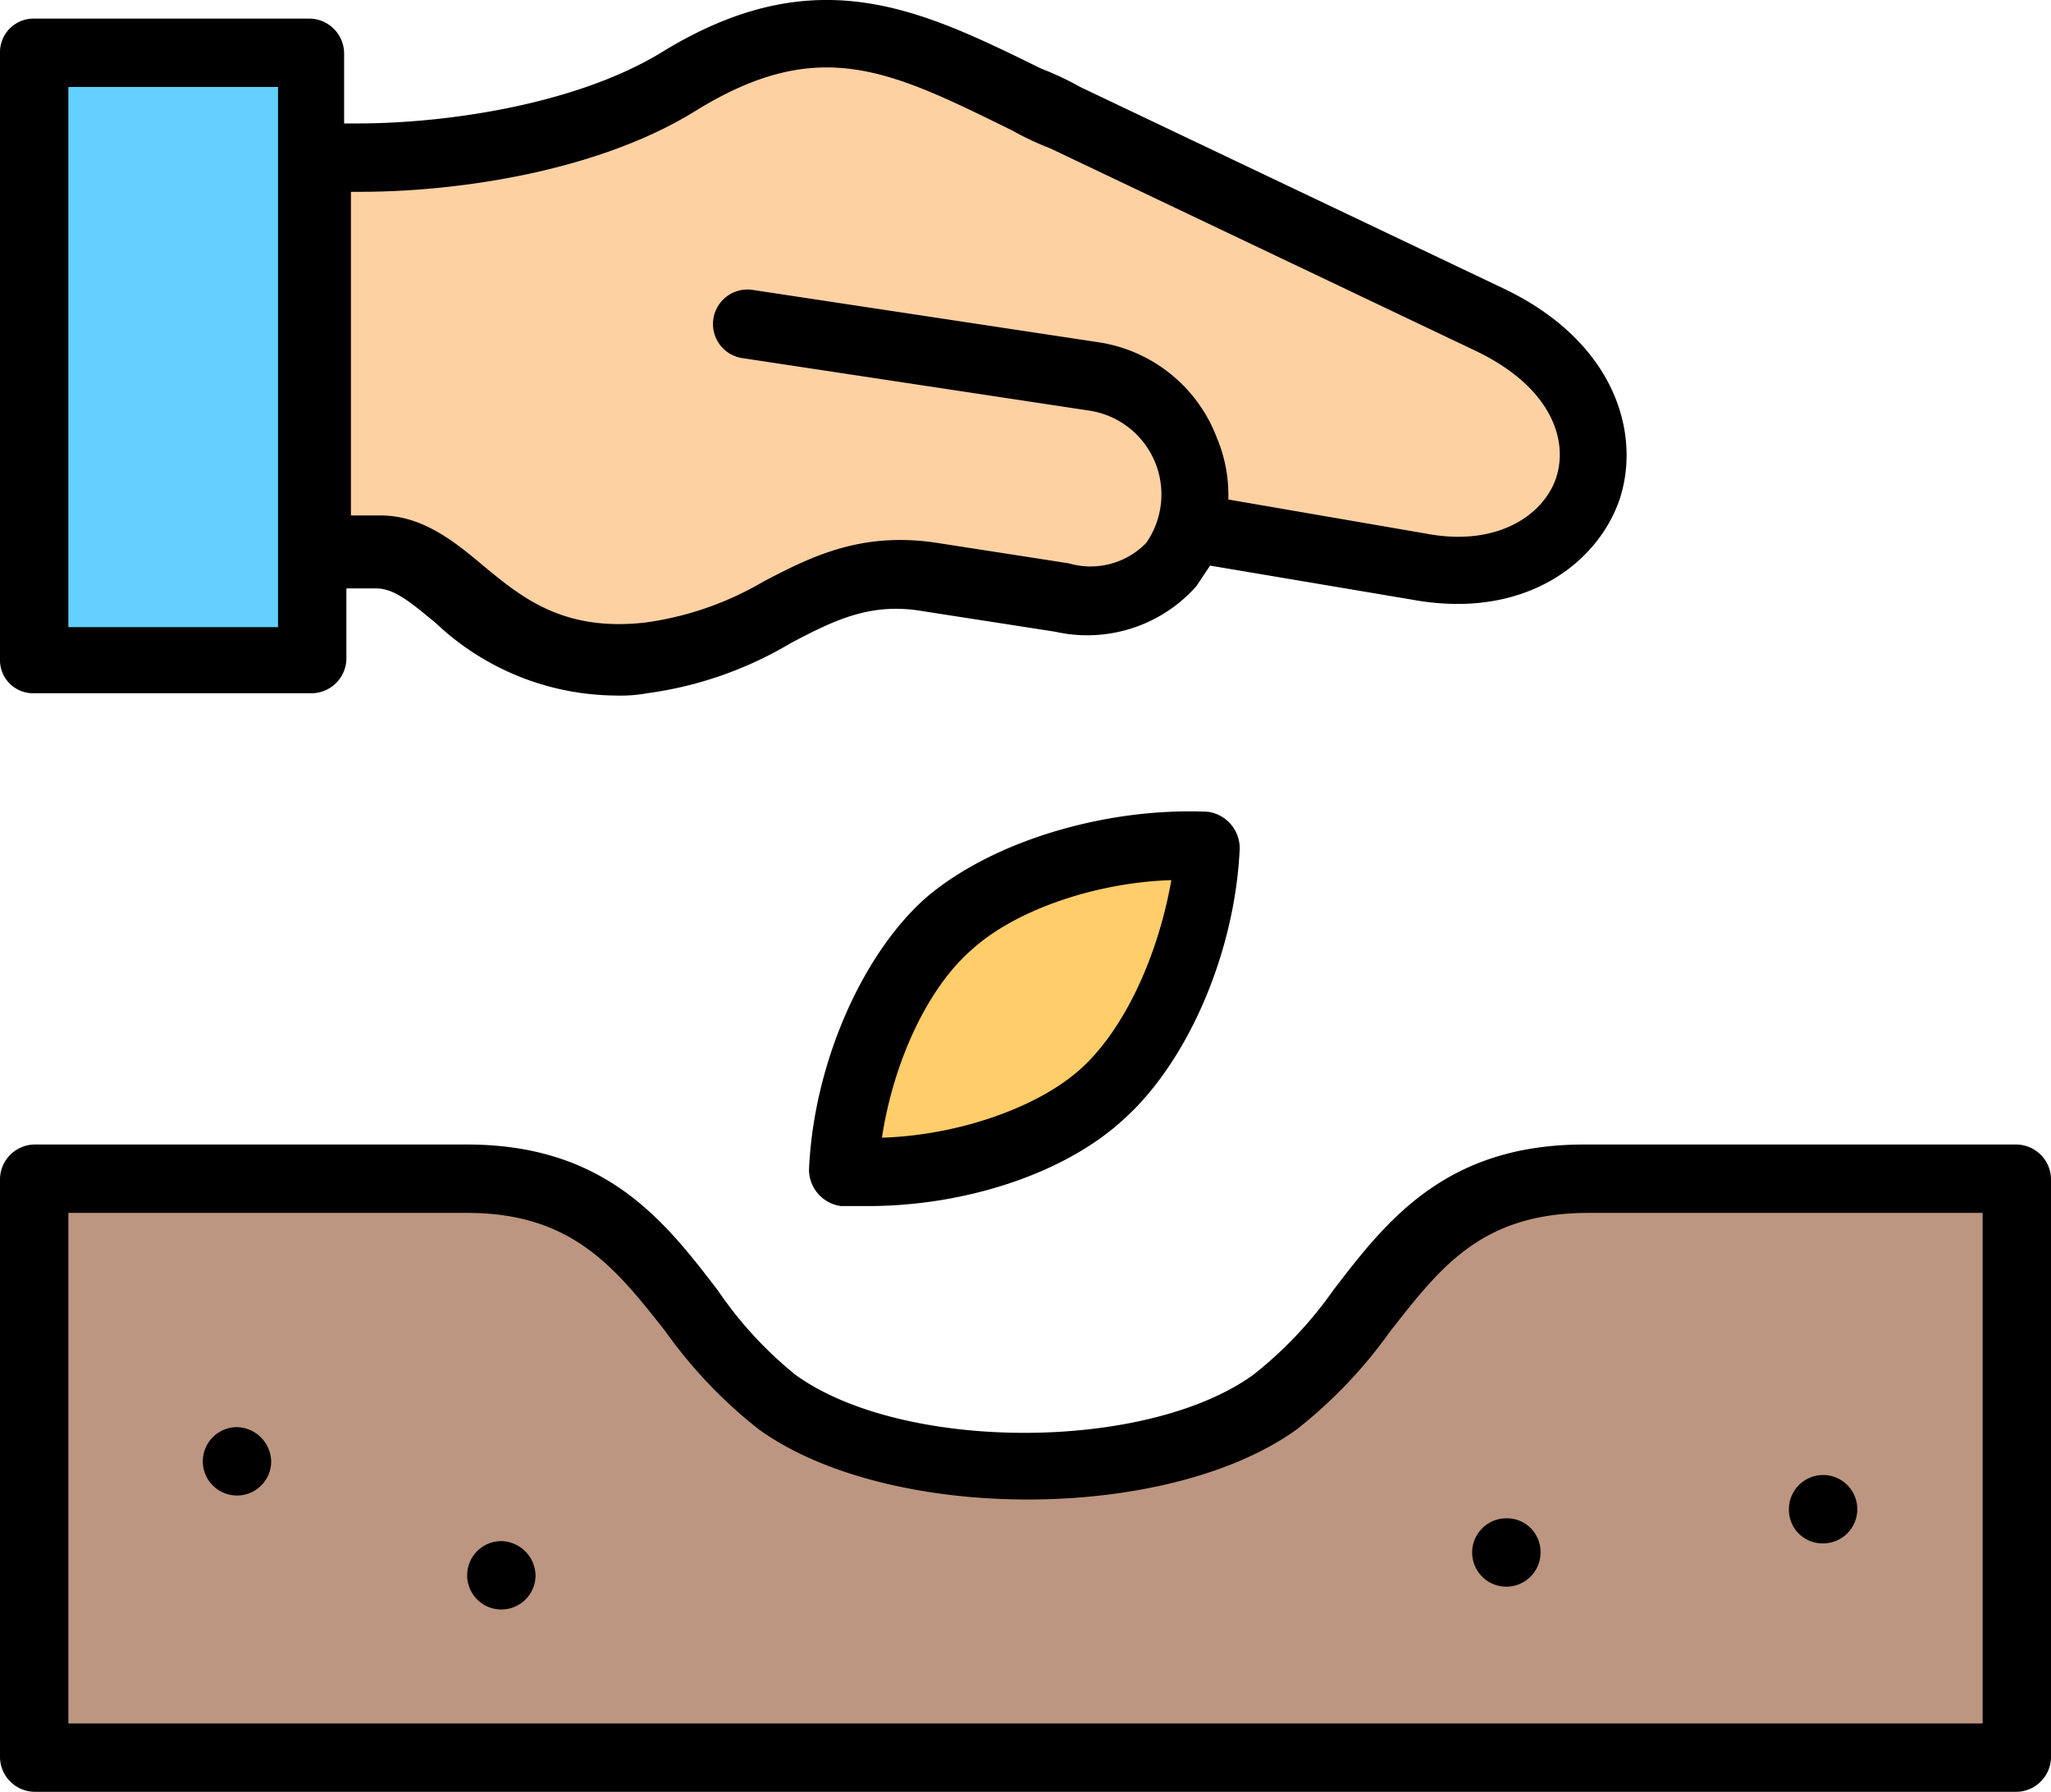 <svg xmlns="http://www.w3.org/2000/svg" width="90" height="78.616" viewBox="0 0 90 78.616"><g transform="translate(-5 -10.684)"><path d="M18.7,13H6.5V39.6H18.7V13Z" fill="#63d0ff" fill-rule="evenodd"/><path d="M34.8,14.2c-4.2,2.6-10.3,3.3-14,3.3H18.7V35h2.8c3.4,0,4.9,5.4,11.8,4.6,5.3-.6,7.4-4.4,12.5-3.6l5.8.9c3.2.5,5.1-1.1,5.6-3.1l10.1,1.7c7.9,1.4,10.9-7.1,3.2-10.8L51.8,15.8c-6.2-2.9-10.3-5.6-17-1.6Z" fill="#fed1a3" fill-rule="evenodd"/><path d="M58,47.9c-4-.3-8.7,1-11.4,3.3C43.9,53.6,42.2,58,42,62.1c4,.3,8.7-1,11.3-3.3C56,56.4,57.8,51.9,58,47.9Z" fill="#ffcd69" fill-rule="evenodd"/><path d="M25.5,62.4H6.5V87.8h87V62.4h-19c-8,0-9.1,6.5-13.6,9.8C55.7,76,44.3,76,39,72.2c-4.5-3.2-5.5-9.8-13.5-9.8Z" fill="#bc9680" fill-rule="evenodd"/><path d="M6.5,41.1H18.7a1.538,1.538,0,0,0,1.5-1.5V36.5h1.3c.8,0,1.5.6,2.6,1.5A11.614,11.614,0,0,0,32,41.2a6.6,6.6,0,0,0,1.4-.1,16.617,16.617,0,0,0,6.3-2.2c1.9-1,3.5-1.8,5.8-1.4l5.8.9a6.4,6.4,0,0,0,6.2-2l.6-.9L67,37c5,.9,8.2-1.7,9.1-4.5.9-2.9-.3-6.8-5-9.1L52.4,14.5a13.017,13.017,0,0,0-1.7-.8C45.4,11.1,40.8,8.8,34,13c-3.8,2.3-9.5,3.1-13.3,3.1h-.6V13a1.538,1.538,0,0,0-1.5-1.5H6.5A1.473,1.473,0,0,0,5,13V39.7a1.453,1.453,0,0,0,1.5,1.4Zm14.3-22c4.3,0,10.5-.9,14.8-3.6,5.4-3.3,8.5-1.7,13.8.9a13.017,13.017,0,0,0,1.7.8l18.7,8.9c3.3,1.6,4,3.9,3.5,5.5s-2.5,3.1-5.7,2.5l-8.7-1.5a6.461,6.461,0,0,0-.5-2.7,6.607,6.607,0,0,0-5.2-4.2L38,23.4a1.513,1.513,0,1,0-.4,3l15.2,2.3a3.72,3.72,0,0,1,2.5,5.8,3.4,3.4,0,0,1-3.4.9l-5.8-.9c-3.3-.5-5.5.6-7.6,1.7A13.934,13.934,0,0,1,33.3,38c-3.6.4-5.4-1.1-7.1-2.5-1.3-1.1-2.7-2.2-4.5-2.2H20.4V19.1ZM8,14.5h9.2V38.2H8Z"/><path d="M45.6,50.1c-2.8,2.5-4.9,7.3-5.1,11.9a1.617,1.617,0,0,0,1.4,1.6h1.2c4.2,0,8.6-1.4,11.2-3.8,2.8-2.5,4.9-7.3,5.1-11.9A1.617,1.617,0,0,0,58,46.3c-4.5-.2-9.5,1.3-12.4,3.8Zm6.8,7.5c-1.9,1.7-5.4,2.9-8.7,3,.5-3.3,2-6.6,4-8.3,1.9-1.7,5.4-2.9,8.7-3C55.8,52.7,54.3,55.9,52.4,57.6Z"/><path d="M93.5,60.9h-19c-6.1,0-8.7,3.4-11,6.4A17.635,17.635,0,0,1,60,71c-4.7,3.4-15.4,3.4-20.1,0a17.212,17.212,0,0,1-3.4-3.7c-2.3-3-4.9-6.4-11-6.4H6.5A1.538,1.538,0,0,0,5,62.4V87.8a1.538,1.538,0,0,0,1.5,1.5h87A1.538,1.538,0,0,0,95,87.8V62.4A1.538,1.538,0,0,0,93.5,60.9ZM92,86.3H8V63.9H25.5c4.6,0,6.5,2.4,8.7,5.2a20.785,20.785,0,0,0,4.1,4.3c5.7,4.1,17.9,4.1,23.6,0A20.785,20.785,0,0,0,66,69.1c2.2-2.8,4-5.2,8.7-5.2H92Z"/><path d="M15.4,73.3a1.5,1.5,0,1,0,1.5,1.5A1.538,1.538,0,0,0,15.4,73.3Z"/><path d="M27,78.3a1.5,1.5,0,1,0,1.5,1.5A1.538,1.538,0,0,0,27,78.3Z"/><path d="M71.1,77.3a1.5,1.5,0,1,0,1.5,1.5A1.473,1.473,0,0,0,71.1,77.3Z"/><path d="M85,78.4a1.5,1.5,0,1,0-1.5-1.5A1.473,1.473,0,0,0,85,78.4Z"/></g></svg>